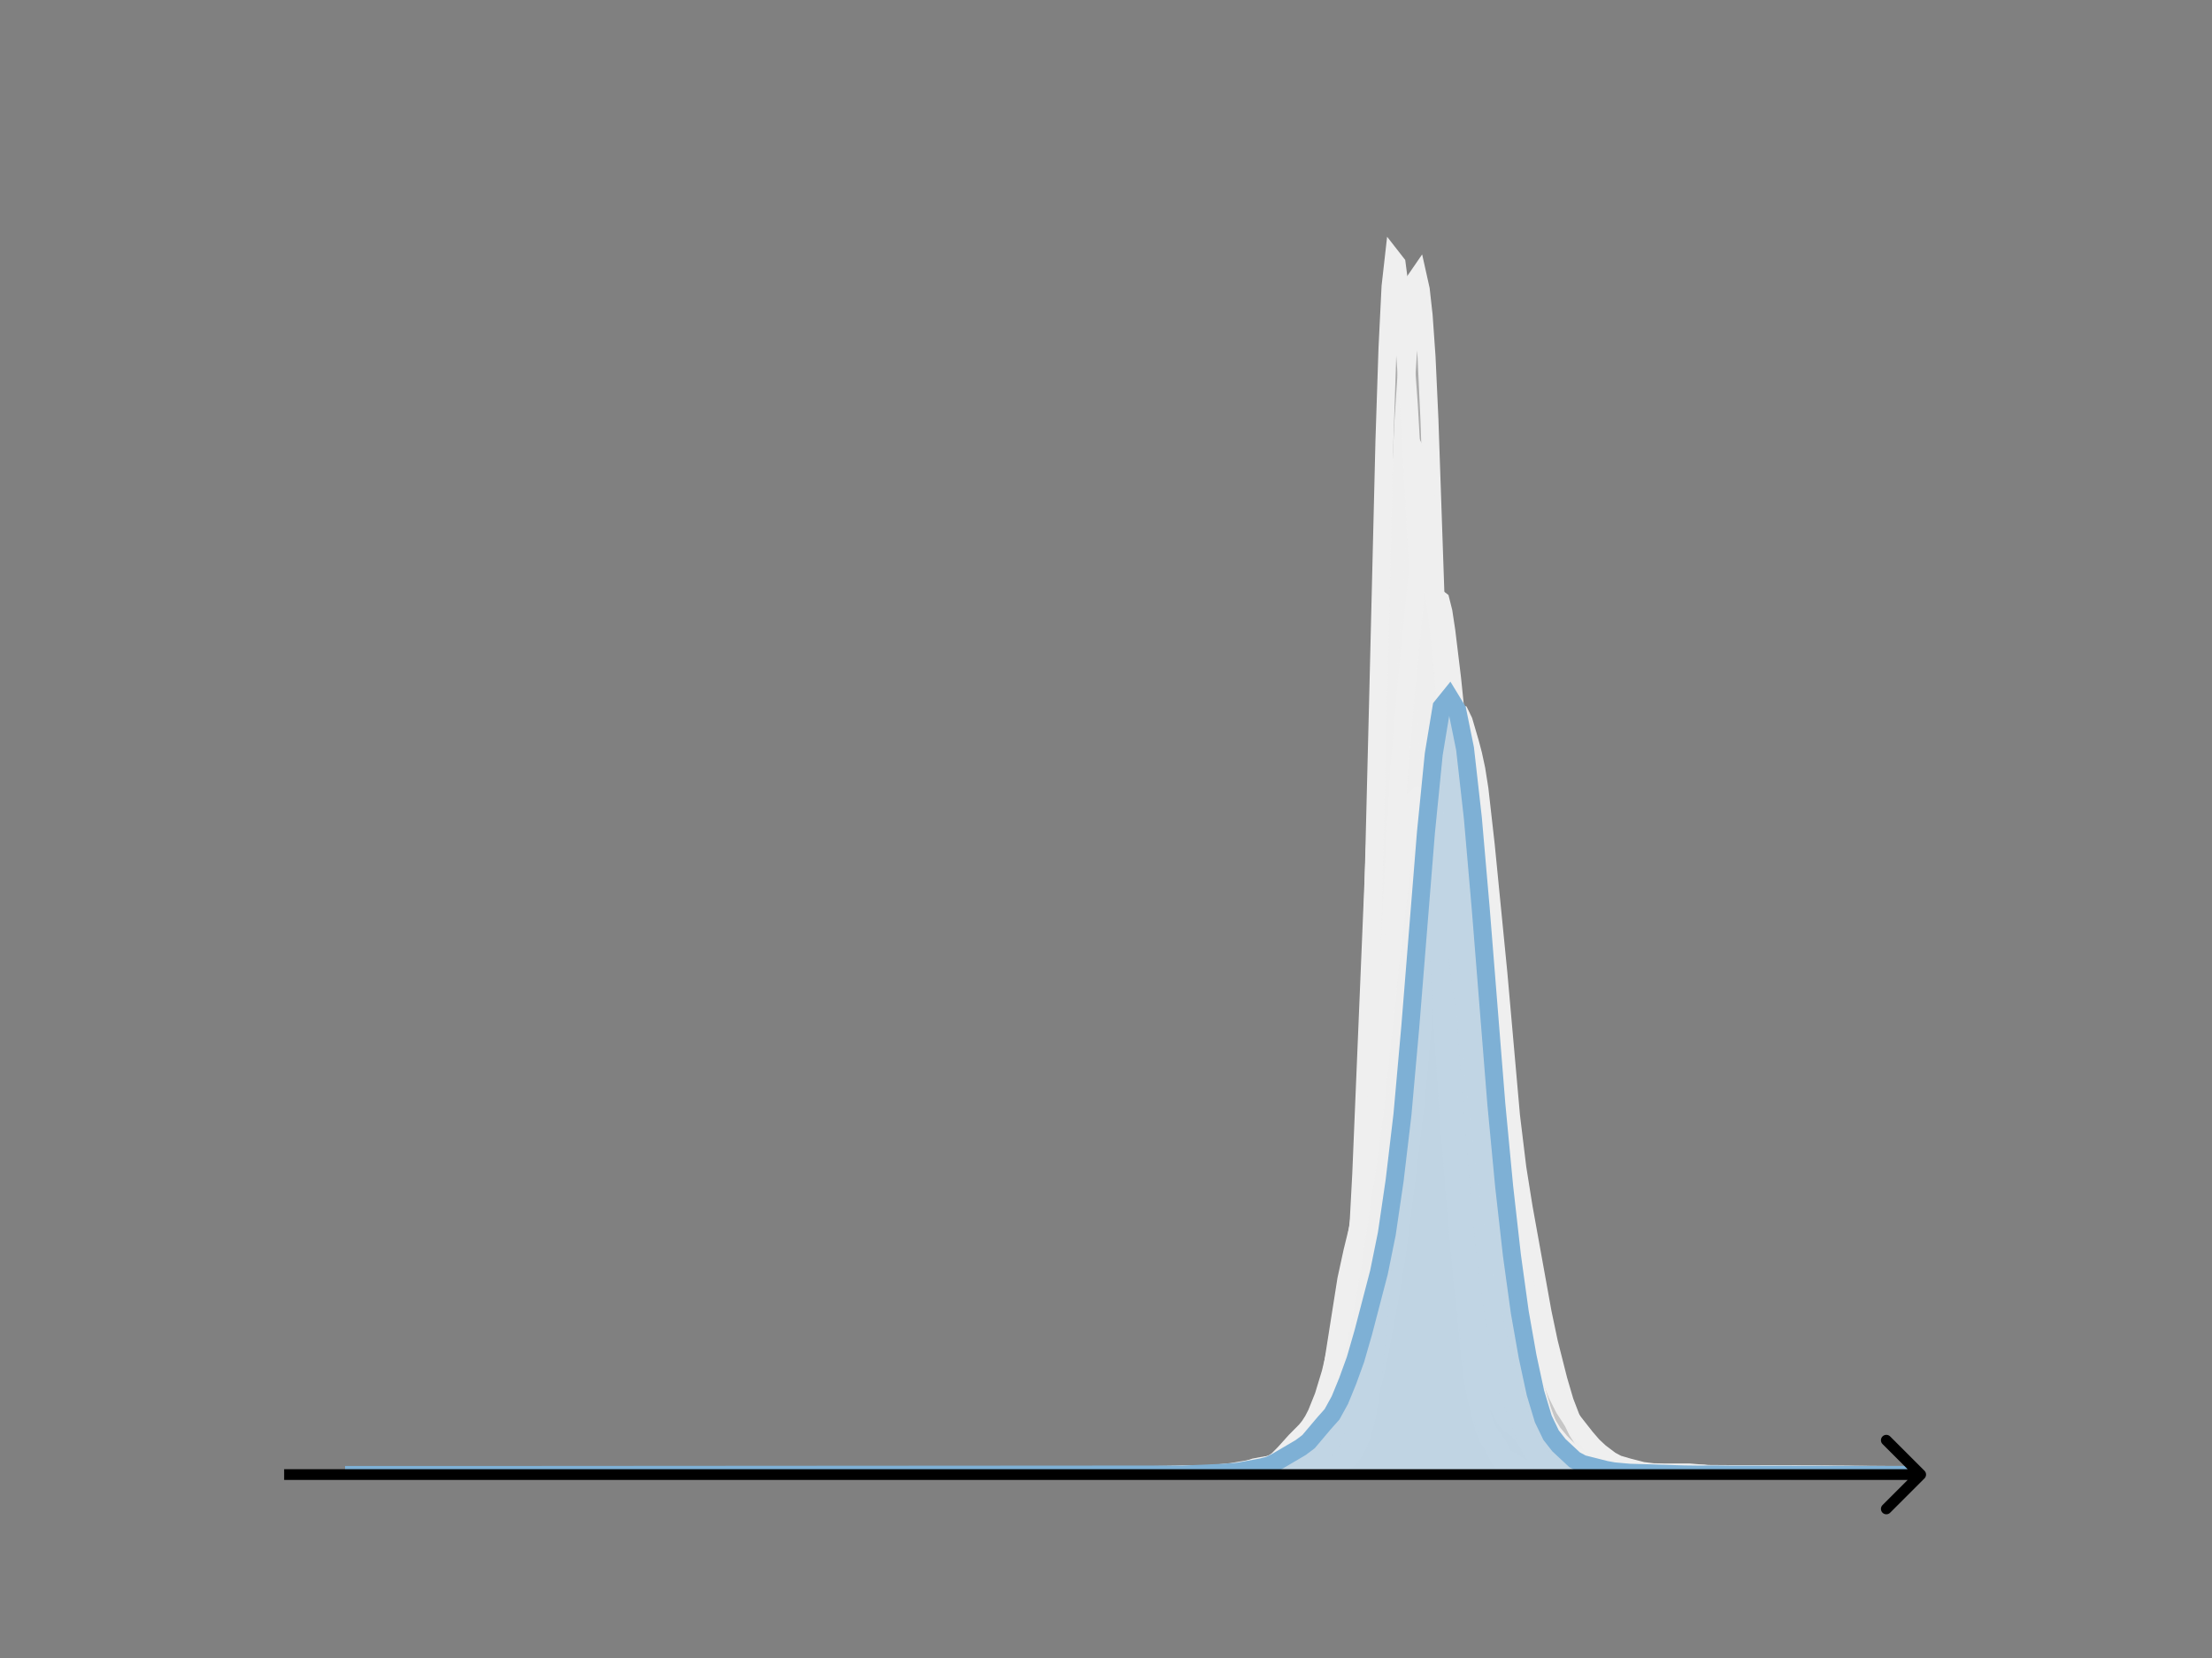 <svg width="615" height="461" viewBox="0 0 615 461" fill="none" xmlns="http://www.w3.org/2000/svg">
<rect x="0" y="0" width="615" height="461" fill="#808080" stroke="none"/>
<g clip-path="url(#clip0_230_10158)">
<mask id="mask0_230_10158" style="mask-type:luminance" maskUnits="userSpaceOnUse" x="76" y="55" width="477" height="356">
<path d="M552.957 55.296H76.797V410.112H552.957V55.296Z" fill="white"/>
</mask>
<g mask="url(#mask0_230_10158)">
<path d="M338.641 410.111L354.735 410L360.1 409.449L361.888 409.327L362.782 409.054L364.571 408.025L366.359 406.811L367.253 405.983L369.936 402.578L370.83 401.399L371.724 399.958L372.618 397.786L373.512 394.424L374.406 389.733L375.3 383.824L376.195 376.696L377.983 358.891L382.454 308.707L383.348 296.052L385.136 264.312L387.818 216.207L389.607 191.078L390.501 182.621L392.289 171.222L393.183 166.858L394.077 164.281L394.972 163.453L395.866 163.867L396.76 166.153L397.654 171.135L399.442 186.119L400.336 194.707L402.125 216.476L405.701 267.074L407.49 291.537L409.278 312.871L411.066 331.667L412.854 348.069L414.643 361.528L416.431 371.198L418.219 378.874L421.796 391.965L422.69 394.746L423.584 396.981L425.372 400.152L428.949 405.228L430.737 406.735L431.631 407.218L433.42 407.693L435.208 408.037L438.785 409.21L440.573 409.054L442.361 408.979L447.726 409.721L451.303 409.766L453.985 409.942L461.138 409.975L475.444 410.058L479.021 410.081L484.386 410.074L487.962 410.065L494.221 410.112L516.575 410.111" fill="#EFEFEF" fill-opacity="0.4"/>
<path d="M338.641 410.111L354.735 410L360.1 409.449L361.888 409.327L362.782 409.054L364.571 408.025L366.359 406.811L367.253 405.983L369.936 402.578L370.83 401.399L371.724 399.958L372.618 397.786L373.512 394.424L374.406 389.733L375.3 383.824L376.195 376.696L377.983 358.891L382.454 308.707L383.348 296.052L385.136 264.312L387.818 216.207L389.607 191.078L390.501 182.621L392.289 171.222L393.183 166.858L394.077 164.281L394.972 163.453L395.866 163.867L396.76 166.153L397.654 171.135L399.442 186.119L400.336 194.707L402.125 216.476L405.701 267.074L407.49 291.537L409.278 312.871L411.066 331.667L412.854 348.069L414.643 361.528L416.431 371.198L418.219 378.874L421.796 391.965L422.69 394.746L423.584 396.981L425.372 400.152L428.949 405.228L430.737 406.735L431.631 407.218L433.42 407.693L435.208 408.037L438.785 409.21L440.573 409.054L442.361 408.979L447.726 409.721L451.303 409.766L453.985 409.942L461.138 409.975L475.444 410.058L479.021 410.081L484.386 410.074L487.962 410.065L494.221 410.112L516.575 410.111" stroke="#EFEFEF" stroke-width="5" stroke-linecap="square"/>
</g>
<mask id="mask1_230_10158" style="mask-type:luminance" maskUnits="userSpaceOnUse" x="76" y="55" width="477" height="356">
<path d="M552.957 55.296H76.797V410.112H552.957V55.296Z" fill="white"/>
</mask>
<g mask="url(#mask1_230_10158)">
<path d="M328.023 410.111L353.272 409.93L358.321 409.461L360.005 408.823L361.688 407.882L362.529 407.217L363.371 406.361L364.213 405.28L365.054 403.869L365.896 401.913L366.737 399.224L368.421 391.785L370.104 382.466L374.312 355.795L375.995 348.056L377.678 341.149L378.52 336.883L382.728 311.386L384.411 302.454L385.253 296.712L386.094 289.562L387.778 271.723L390.302 244.949L392.827 218.041L394.511 199.432L395.352 191.785L396.194 186.371L397.035 183.553L397.877 183.052L398.719 184.287L399.56 186.98L400.402 191.218L402.085 203.515L403.768 217.63L404.61 225.93L406.293 248.014L408.818 284.484L411.343 316.222L413.867 343.994L415.551 359.074L416.392 364.777L418.076 373.309L423.125 395.952L423.967 398.507L424.808 400.33L426.492 402.678L428.175 404.494L429.858 405.773L434.066 407.826L435.749 408.452L437.432 408.68L440.799 408.853L445.849 409.54L455.106 409.985L458.473 409.994L471.938 410.064L476.146 410.089L487.929 410.088L492.979 410.087L495.504 410.111" fill="#EFEFEF" fill-opacity="0.4"/>
<path d="M328.023 410.111L353.272 409.93L358.321 409.461L360.005 408.823L361.688 407.882L362.529 407.217L363.371 406.361L364.213 405.28L365.054 403.869L365.896 401.913L366.737 399.224L368.421 391.785L370.104 382.466L374.312 355.795L375.995 348.056L377.678 341.149L378.52 336.883L382.728 311.386L384.411 302.454L385.253 296.712L386.094 289.562L387.778 271.723L390.302 244.949L392.827 218.041L394.511 199.432L395.352 191.785L396.194 186.371L397.035 183.553L397.877 183.052L398.719 184.287L399.56 186.98L400.402 191.218L402.085 203.515L403.768 217.63L404.61 225.93L406.293 248.014L408.818 284.484L411.343 316.222L413.867 343.994L415.551 359.074L416.392 364.777L418.076 373.309L423.125 395.952L423.967 398.507L424.808 400.33L426.492 402.678L428.175 404.494L429.858 405.773L434.066 407.826L435.749 408.452L437.432 408.68L440.799 408.853L445.849 409.54L455.106 409.985L458.473 409.994L471.938 410.064L476.146 410.089L487.929 410.088L492.979 410.087L495.504 410.111" stroke="#EFEFEF" stroke-width="5" stroke-linecap="square"/>
</g>
<mask id="mask2_230_10158" style="mask-type:luminance" maskUnits="userSpaceOnUse" x="76" y="55" width="477" height="356">
<path d="M552.957 55.296H76.797V410.112H552.957V55.296Z" fill="white"/>
</mask>
<g mask="url(#mask2_230_10158)">
<path d="M326.156 410.111L346.353 409.94L351.621 409.654L355.134 409.704L357.768 409.387L362.158 408.508L363.914 407.848L365.671 406.889L367.427 405.651L370.939 402.456L372.695 400.667L374.452 398.14L377.964 392.545L379.72 389.502L380.598 387.655L381.477 385.387L382.355 382.405L383.233 378.522L386.745 359.38L388.501 348.534L391.136 328.07L393.77 305.819L395.526 286.402L399.917 228.122L400.795 219.79L401.673 213.086L402.551 207.68L403.429 203.363L404.307 200.217L405.185 198.562L406.063 198.695L406.941 200.501L408.698 206.489L409.576 209.817L410.454 213.897L411.332 219.45L413.088 235.027L416.6 270.671L420.113 310.34L421.869 324.774L423.625 335.77L428.894 364.969L430.65 373.308L433.284 383.714L435.041 389.699L436.797 394.264L438.553 397.9L440.309 400.664L441.187 401.59L442.943 402.88L446.456 405.336L448.212 406.524L449.968 407.424L451.724 408.11L454.359 408.744L457.871 409.395L461.384 409.542L464.018 409.695L467.53 410.015L497.386 410.076L500.898 410.111" fill="#EFEFEF" fill-opacity="0.4"/>
<path d="M326.156 410.111L346.353 409.94L351.621 409.654L355.134 409.704L357.768 409.387L362.158 408.508L363.914 407.848L365.671 406.889L367.427 405.651L370.939 402.456L372.695 400.667L374.452 398.14L377.964 392.545L379.72 389.502L380.598 387.655L381.477 385.387L382.355 382.405L383.233 378.522L386.745 359.38L388.501 348.534L391.136 328.07L393.77 305.819L395.526 286.402L399.917 228.122L400.795 219.79L401.673 213.086L402.551 207.68L403.429 203.363L404.307 200.217L405.185 198.562L406.063 198.695L406.941 200.501L408.698 206.489L409.576 209.817L410.454 213.897L411.332 219.45L413.088 235.027L416.6 270.671L420.113 310.34L421.869 324.774L423.625 335.77L428.894 364.969L430.65 373.308L433.284 383.714L435.041 389.699L436.797 394.264L438.553 397.9L440.309 400.664L441.187 401.59L442.943 402.88L446.456 405.336L448.212 406.524L449.968 407.424L451.724 408.11L454.359 408.744L457.871 409.395L461.384 409.542L464.018 409.695L467.53 410.015L497.386 410.076L500.898 410.111" stroke="#EFEFEF" stroke-width="5" stroke-linecap="square"/>
</g>
<mask id="mask3_230_10158" style="mask-type:luminance" maskUnits="userSpaceOnUse" x="76" y="55" width="477" height="356">
<path d="M552.957 55.296H76.797V410.112H552.957V55.296Z" fill="white"/>
</mask>
<g mask="url(#mask3_230_10158)">
<path d="M341.109 410.111L343.523 410.017L346.741 409.658L348.35 409.554L350.763 408.619L353.981 408.747L355.59 408.437L358.004 408.4L358.808 408.014L360.417 406.616L361.222 406.28L362.831 406.233L363.635 405.953L364.44 405.223L365.244 404L368.462 398.279L369.267 397.179L370.071 396.451L370.876 395.418L371.68 393.392L373.289 387.301L374.094 383.428L374.898 378.255L376.507 363.997L378.116 345.605L380.529 315.524L381.334 305.899L382.138 293.399L383.747 259.349L390.183 117.359L391.792 92.75L392.597 83.856L393.401 78.051L394.206 76.88L395.01 80.48L395.815 87.721L396.619 99.205L397.424 116.606L399.837 186.924L403.055 284.64L404.664 322.103L406.273 349.619L407.882 370.046L408.687 377.962L409.491 384.05L410.296 388.381L411.905 394.842L412.709 397.693L413.514 399.686L415.123 402.115L416.732 405.601L417.536 406.603L420.754 407.619L422.363 407.919L423.972 408.751L425.581 409.487L426.385 409.61L427.994 409.412L429.603 409.208L433.626 409.695L436.039 409.632L448.911 409.897L450.52 409.725L454.543 409.892L457.761 409.777L460.174 410.077L472.241 410.066L475.459 410.089L478.677 410.041L481.895 410.092L487.527 409.972L499.594 410.088L501.203 410.111" fill="#EFEFEF" fill-opacity="0.4"/>
<path d="M341.109 410.111L343.523 410.017L346.741 409.658L348.35 409.554L350.763 408.619L353.981 408.747L355.59 408.437L358.004 408.4L358.808 408.014L360.417 406.616L361.222 406.28L362.831 406.233L363.635 405.953L364.44 405.223L365.244 404L368.462 398.279L369.267 397.179L370.071 396.451L370.876 395.418L371.68 393.392L373.289 387.301L374.094 383.428L374.898 378.255L376.507 363.997L378.116 345.605L380.529 315.524L381.334 305.899L382.138 293.399L383.747 259.349L390.183 117.359L391.792 92.75L392.597 83.856L393.401 78.051L394.206 76.88L395.01 80.48L395.815 87.721L396.619 99.205L397.424 116.606L399.837 186.924L403.055 284.64L404.664 322.103L406.273 349.619L407.882 370.046L408.687 377.962L409.491 384.05L410.296 388.381L411.905 394.842L412.709 397.693L413.514 399.686L415.123 402.115L416.732 405.601L417.536 406.603L420.754 407.619L422.363 407.919L423.972 408.751L425.581 409.487L426.385 409.61L427.994 409.412L429.603 409.208L433.626 409.695L436.039 409.632L448.911 409.897L450.52 409.725L454.543 409.892L457.761 409.777L460.174 410.077L472.241 410.066L475.459 410.089L478.677 410.041L481.895 410.092L487.527 409.972L499.594 410.088L501.203 410.111" stroke="#EFEFEF" stroke-width="5" stroke-linecap="square"/>
</g>
<mask id="mask4_230_10158" style="mask-type:luminance" maskUnits="userSpaceOnUse" x="76" y="55" width="477" height="356">
<path d="M552.957 55.296H76.797V410.112H552.957V55.296Z" fill="white"/>
</mask>
<g mask="url(#mask4_230_10158)">
<path d="M343.719 410.111L346.949 409.977L350.179 409.664L352.602 409.79L354.217 409.576L355.832 409.247L360.678 408.782L363.1 408.366L364.715 407.848L367.138 406.615L369.561 404.995L372.791 402.764L373.599 401.687L374.406 400.108L376.021 395.796L377.636 390.489L378.444 387.231L379.251 383.325L380.059 378.506L380.867 372.236L381.674 363.7L382.482 352.323L384.097 322.801L385.712 288.782L388.135 229.517L390.557 169.809L391.365 154.647L392.172 143.206L392.98 135.09L393.788 129.724L394.595 127.36L395.403 128.904L396.21 134.679L397.018 143.774L399.44 177.93L403.478 238.466L405.093 254.104L406.709 269.908L409.131 294.07L413.169 328.325L417.207 355.891L418.822 366.68L420.437 375.534L422.052 382.477L426.09 396.764L426.898 398.869L427.705 400.427L428.513 401.545L430.128 403.085L431.743 404.057L433.358 404.812L436.588 407.079L440.626 408.594L442.241 408.82L443.856 408.988L446.279 409.558L450.317 409.82L455.162 409.856L457.585 410.013L491.502 410.03L504.423 410.111" fill="#EFEFEF" fill-opacity="0.4"/>
<path d="M343.719 410.111L346.949 409.977L350.179 409.664L352.602 409.79L354.217 409.576L355.832 409.247L360.678 408.782L363.1 408.366L364.715 407.848L367.138 406.615L369.561 404.995L372.791 402.764L373.599 401.687L374.406 400.108L376.021 395.796L377.636 390.489L378.444 387.231L379.251 383.325L380.059 378.506L380.867 372.236L381.674 363.7L382.482 352.323L384.097 322.801L385.712 288.782L388.135 229.517L390.557 169.809L391.365 154.647L392.172 143.206L392.98 135.09L393.788 129.724L394.595 127.36L395.403 128.904L396.21 134.679L397.018 143.774L399.44 177.93L403.478 238.466L405.093 254.104L406.709 269.908L409.131 294.07L413.169 328.325L417.207 355.891L418.822 366.68L420.437 375.534L422.052 382.477L426.09 396.764L426.898 398.869L427.705 400.427L428.513 401.545L430.128 403.085L431.743 404.057L433.358 404.812L436.588 407.079L440.626 408.594L442.241 408.82L443.856 408.988L446.279 409.558L450.317 409.82L455.162 409.856L457.585 410.013L491.502 410.03L504.423 410.111" stroke="#EFEFEF" stroke-width="5" stroke-linecap="square"/>
</g>
<mask id="mask5_230_10158" style="mask-type:luminance" maskUnits="userSpaceOnUse" x="76" y="55" width="477" height="356">
<path d="M552.957 55.296H76.797V410.112H552.957V55.296Z" fill="white"/>
</mask>
<g mask="url(#mask5_230_10158)">
<path d="M330.406 410.111L343.599 409.947L346.426 409.791L350.195 409.746L352.08 409.394L353.964 408.808L356.791 407.726L359.618 406.974L360.561 406.567L361.503 405.934L362.445 404.994L364.33 402.358L368.099 396.707L369.984 392.663L370.926 390.038L371.869 386.636L373.753 377.849L374.696 372.44L375.638 365.667L376.58 356.681L377.523 344.119L378.465 326.48L382.234 236.065L383.176 221.687L386.003 186.465L388.83 144.916L389.773 135.105L390.715 128.858L391.657 127.34L392.6 131.432L393.542 140.962L394.484 154.781L396.369 189.029L399.196 241.194L401.081 268.954L403.908 306.526L405.792 325.793L410.504 365.674L411.446 372.498L412.389 378.022L413.331 382.161L414.273 385.299L416.158 390.121L418.042 393.909L418.985 395.313L419.927 396.209L421.812 397.432L422.754 398.492L424.639 400.97L426.523 402.59L431.235 406.228L433.12 407.041L435.004 407.51L437.831 407.825L439.716 408.595L441.601 409.351L443.485 409.667L445.37 409.557L448.197 409.195L450.081 409.31L451.966 409.476L457.62 409.59L461.389 409.935L473.64 409.741L476.467 410.052L483.063 409.973L491.544 409.915L500.025 409.98L507.563 410.024L512.275 410.043L517.929 410.111" fill="#EFEFEF" fill-opacity="0.4"/>
<path d="M330.406 410.111L343.599 409.947L346.426 409.791L350.195 409.746L352.08 409.394L353.964 408.808L356.791 407.726L359.618 406.974L360.561 406.567L361.503 405.934L362.445 404.994L364.33 402.358L368.099 396.707L369.984 392.663L370.926 390.038L371.869 386.636L373.753 377.849L374.696 372.44L375.638 365.667L376.58 356.681L377.523 344.119L378.465 326.48L382.234 236.065L383.176 221.687L386.003 186.465L388.83 144.916L389.773 135.105L390.715 128.858L391.657 127.34L392.6 131.432L393.542 140.962L394.484 154.781L396.369 189.029L399.196 241.194L401.081 268.954L403.908 306.526L405.792 325.793L410.504 365.674L411.446 372.498L412.389 378.022L413.331 382.161L414.273 385.299L416.158 390.121L418.042 393.909L418.985 395.313L419.927 396.209L421.812 397.432L422.754 398.492L424.639 400.97L426.523 402.59L431.235 406.228L433.12 407.041L435.004 407.51L437.831 407.825L439.716 408.595L441.601 409.351L443.485 409.667L445.37 409.557L448.197 409.195L450.081 409.31L451.966 409.476L457.62 409.59L461.389 409.935L473.64 409.741L476.467 410.052L483.063 409.973L491.544 409.915L500.025 409.98L507.563 410.024L512.275 410.043L517.929 410.111" stroke="#EFEFEF" stroke-width="5" stroke-linecap="square"/>
</g>
<mask id="mask6_230_10158" style="mask-type:luminance" maskUnits="userSpaceOnUse" x="76" y="55" width="477" height="356">
<path d="M552.957 55.296H76.797V410.112H552.957V55.296Z" fill="white"/>
</mask>
<g mask="url(#mask6_230_10158)">
<path d="M321.141 410.111L334.991 409.921L343.895 409.536L345.873 408.999L348.841 407.982L350.82 407.611L352.799 407.311L353.788 406.981L355.766 405.837L357.745 404.313L359.724 402.489L362.692 399.216L364.67 396.467L366.649 392.834L370.606 384.409L371.595 382.043L372.585 379.28L373.574 375.993L375.553 367.905L379.51 349.724L381.488 339.424L384.456 321.323L389.403 290.026L394.349 263.022L395.339 258.378L396.328 254.611L397.317 251.669L398.307 249.367L399.296 247.663L400.285 246.748L401.275 246.858L402.264 248.032L403.253 250.088L404.243 252.804L405.232 256.083L407.211 264.339L409.189 274.386L411.168 285.584L413.146 298.364L417.104 325.061L419.082 335.784L421.061 344.701L428.975 376.179L430.954 382.682L432.933 387.696L434.911 391.623L436.89 394.634L440.847 399.67L442.826 401.966L444.804 403.816L447.772 406.057L449.751 407.112L452.719 407.979L456.676 408.994L459.644 409.356L462.612 409.413L469.537 409.409L474.484 409.828L486.355 409.914L490.313 409.935L494.27 410.037L502.184 410L516.035 410.107L518.013 410.111" fill="#EFEFEF" fill-opacity="0.4"/>
<path d="M321.141 410.111L334.991 409.921L343.895 409.536L345.873 408.999L348.841 407.982L350.82 407.611L352.799 407.311L353.788 406.981L355.766 405.837L357.745 404.313L359.724 402.489L362.692 399.216L364.67 396.467L366.649 392.834L370.606 384.409L371.595 382.043L372.585 379.28L373.574 375.993L375.553 367.905L379.51 349.724L381.488 339.424L384.456 321.323L389.403 290.026L394.349 263.022L395.339 258.378L396.328 254.611L397.317 251.669L398.307 249.367L399.296 247.663L400.285 246.748L401.275 246.858L402.264 248.032L403.253 250.088L404.243 252.804L405.232 256.083L407.211 264.339L409.189 274.386L411.168 285.584L413.146 298.364L417.104 325.061L419.082 335.784L421.061 344.701L428.975 376.179L430.954 382.682L432.933 387.696L434.911 391.623L436.89 394.634L440.847 399.67L442.826 401.966L444.804 403.816L447.772 406.057L449.751 407.112L452.719 407.979L456.676 408.994L459.644 409.356L462.612 409.413L469.537 409.409L474.484 409.828L486.355 409.914L490.313 409.935L494.27 410.037L502.184 410L516.035 410.107L518.013 410.111" stroke="#EFEFEF" stroke-width="5" stroke-linecap="square"/>
</g>
<mask id="mask7_230_10158" style="mask-type:luminance" maskUnits="userSpaceOnUse" x="76" y="55" width="477" height="356">
<path d="M552.957 55.296H76.797V410.112H552.957V55.296Z" fill="white"/>
</mask>
<g mask="url(#mask7_230_10158)">
<path d="M337.922 410.111L347.149 409.972L350.84 409.636L358.222 408.423L360.068 407.798L361.913 407.388L362.836 407.009L363.759 406.291L364.682 405.14L366.527 402.239L369.295 398.858L370.218 396.904L372.986 388.8L374.832 382.348L375.755 378.218L377.6 367.618L379.446 355.949L380.368 349.32L382.214 332.683L384.059 311.985L385.905 289.005L387.75 261.691L390.519 216.272L392.364 192.42L394.21 173.773L395.132 167.507L396.055 163.94L396.978 162.545L397.901 162.903L398.823 165.56L399.746 171.366L400.669 180.135L404.36 223.088L412.665 328.609L414.51 346.471L416.356 360.982L418.201 372.653L420.969 388.4L421.892 392.315L423.738 398.053L425.583 402.474L426.506 403.96L427.429 405.032L429.274 406.529L431.12 407.432L434.811 409.066L436.656 409.286L439.424 409.45L442.193 409.724L444.961 409.955L446.806 410.054L455.111 410.003L457.879 410.002L462.493 410.016L469.875 410.046L474.489 410.032L484.639 410.111L521.549 410.111" fill="#EFEFEF" fill-opacity="0.4"/>
<path d="M337.922 410.111L347.149 409.972L350.84 409.636L358.222 408.423L360.068 407.798L361.913 407.388L362.836 407.009L363.759 406.291L364.682 405.14L366.527 402.239L369.295 398.858L370.218 396.904L372.986 388.8L374.832 382.348L375.755 378.218L377.6 367.618L379.446 355.949L380.368 349.32L382.214 332.683L384.059 311.985L385.905 289.005L387.75 261.691L390.519 216.272L392.364 192.42L394.21 173.773L395.132 167.507L396.055 163.94L396.978 162.545L397.901 162.903L398.823 165.56L399.746 171.366L400.669 180.135L404.36 223.088L412.665 328.609L414.51 346.471L416.356 360.982L418.201 372.653L420.969 388.4L421.892 392.315L423.738 398.053L425.583 402.474L426.506 403.96L427.429 405.032L429.274 406.529L431.12 407.432L434.811 409.066L436.656 409.286L439.424 409.45L442.193 409.724L444.961 409.955L446.806 410.054L455.111 410.003L457.879 410.002L462.493 410.016L469.875 410.046L474.489 410.032L484.639 410.111L521.549 410.111" stroke="#EFEFEF" stroke-width="5" stroke-linecap="square"/>
</g>
<mask id="mask8_230_10158" style="mask-type:luminance" maskUnits="userSpaceOnUse" x="76" y="55" width="477" height="356">
<path d="M552.957 55.296H76.797V410.112H552.957V55.296Z" fill="white"/>
</mask>
<g mask="url(#mask8_230_10158)">
<path d="M324.734 410.111L335.11 409.98L344.622 409.369L354.133 407.072L354.998 406.623L356.727 405.22L360.186 401.79L363.644 399.441L364.509 398.46L365.374 397.164L367.103 393.808L368.832 389.772L370.562 385.054L372.291 379.79L374.02 373.559L375.75 365.579L377.479 355.751L380.073 338.237L383.532 312.677L392.178 244.288L394.772 229.061L395.637 224.536L396.502 221.076L397.366 219.371L398.231 219.623L399.096 221.397L403.419 234L404.284 237.799L405.148 242.612L406.878 255.077L408.607 270.811L412.93 312.202L415.524 333.056L417.254 344.872L418.983 354.869L421.577 367.88L424.171 378.953L425.9 385.155L427.629 390.026L430.223 396.089L431.953 399.134L433.682 401.1L437.141 404.185L440.599 406.861L442.329 407.871L444.058 408.406L450.975 409.302L457.028 409.777L474.321 410.083L482.103 409.945L492.479 410.067L496.803 410.111" fill="#EFEFEF" fill-opacity="0.4"/>
<path d="M324.734 410.111L335.11 409.98L344.622 409.369L354.133 407.072L354.998 406.623L356.727 405.22L360.186 401.79L363.644 399.441L364.509 398.46L365.374 397.164L367.103 393.808L368.832 389.772L370.562 385.054L372.291 379.79L374.02 373.559L375.75 365.579L377.479 355.751L380.073 338.237L383.532 312.677L392.178 244.288L394.772 229.061L395.637 224.536L396.502 221.076L397.366 219.371L398.231 219.623L399.096 221.397L403.419 234L404.284 237.799L405.148 242.612L406.878 255.077L408.607 270.811L412.93 312.202L415.524 333.056L417.254 344.872L418.983 354.869L421.577 367.88L424.171 378.953L425.9 385.155L427.629 390.026L430.223 396.089L431.953 399.134L433.682 401.1L437.141 404.185L440.599 406.861L442.329 407.871L444.058 408.406L450.975 409.302L457.028 409.777L474.321 410.083L482.103 409.945L492.479 410.067L496.803 410.111" stroke="#EFEFEF" stroke-width="5" stroke-linecap="square"/>
</g>
<mask id="mask9_230_10158" style="mask-type:luminance" maskUnits="userSpaceOnUse" x="76" y="55" width="477" height="356">
<path d="M552.957 55.296H76.797V410.112H552.957V55.296Z" fill="white"/>
</mask>
<g mask="url(#mask9_230_10158)">
<path d="M328.898 410.111L344.989 409.914L349.012 409.807L355.448 410.091L358.667 409.883L361.08 409.699L362.689 409.655L364.299 409.225L365.908 408.678L367.517 408.671L368.321 408.685L369.126 408.483L372.344 406.877L373.953 406.357L374.758 405.832L375.562 405.008L376.367 403.853L377.171 402.382L377.976 400.589L378.78 398.382L379.585 395.541L380.389 391.692L381.194 386.416L381.999 379.517L383.608 361.81L385.217 340.454L387.63 302.633L394.067 193.013L394.871 183.756L395.676 177.247L396.48 173.329L397.285 171.144L399.699 166.283L400.503 166.893L401.308 170.1L402.112 175.4L403.721 188.623L405.33 204.313L407.744 229.019L409.353 245.142L412.571 281.491L414.18 301.767L415.789 317.378L420.617 357.372L422.226 368.675L423.835 377.516L425.444 384.698L427.053 390.674L428.662 395.211L430.271 398.771L431.076 400.044L435.099 404.975L436.708 406.338L439.121 407.872L440.73 408.625L442.34 408.955L445.558 409.039L453.603 409.88L455.212 409.979L460.844 409.947L464.062 409.93L467.28 409.849L476.13 410.073L481.762 409.995L488.199 410.107L489.003 410.111" fill="#EFEFEF" fill-opacity="0.4"/>
<path d="M328.898 410.111L344.989 409.914L349.012 409.807L355.448 410.091L358.667 409.883L361.08 409.699L362.689 409.655L364.299 409.225L365.908 408.678L367.517 408.671L368.321 408.685L369.126 408.483L372.344 406.877L373.953 406.357L374.758 405.832L375.562 405.008L376.367 403.853L377.171 402.382L377.976 400.589L378.78 398.382L379.585 395.541L380.389 391.692L381.194 386.416L381.999 379.517L383.608 361.81L385.217 340.454L387.63 302.633L394.067 193.013L394.871 183.756L395.676 177.247L396.48 173.329L397.285 171.144L399.699 166.283L400.503 166.893L401.308 170.1L402.112 175.4L403.721 188.623L405.33 204.313L407.744 229.019L409.353 245.142L412.571 281.491L414.18 301.767L415.789 317.378L420.617 357.372L422.226 368.675L423.835 377.516L425.444 384.698L427.053 390.674L428.662 395.211L430.271 398.771L431.076 400.044L435.099 404.975L436.708 406.338L439.121 407.872L440.73 408.625L442.34 408.955L445.558 409.039L453.603 409.88L455.212 409.979L460.844 409.947L464.062 409.93L467.28 409.849L476.13 410.073L481.762 409.995L488.199 410.107L489.003 410.111" stroke="#EFEFEF" stroke-width="5" stroke-linecap="square"/>
</g>
<mask id="mask10_230_10158" style="mask-type:luminance" maskUnits="userSpaceOnUse" x="76" y="55" width="477" height="356">
<path d="M552.957 55.296H76.797V410.112H552.957V55.296Z" fill="white"/>
</mask>
<g mask="url(#mask10_230_10158)">
<path d="M336.711 410.111L339.248 410.001L342.631 409.368L346.86 410.007L354.471 409.379L357.854 409.426L360.392 408.679L363.775 408.599L364.62 407.995L366.312 406.149L367.158 405.058L368.003 403.634L369.695 399.961L370.54 397.927L371.386 395.426L373.078 388.711L373.923 384.554L374.769 379.559L375.615 373.289L376.461 364.762L377.306 353.129L378.998 322.54L380.689 284.682L381.535 259.607L383.227 191.865L384.918 122.437L385.764 96.81L386.61 79.683L387.455 72.192L388.301 73.276L389.147 79.744L389.993 89.102L391.684 112.466L393.375 142.093L400.987 281.714L402.679 308.944L405.216 340.472L406.907 358.568L408.599 371.682L411.136 388.813L411.982 393.238L412.827 396.151L413.673 397.936L416.21 401.402L417.902 404.686L418.748 405.679L420.439 406.287L422.976 408.138L425.514 408.753L429.742 409.378L433.125 409.332L434.817 409.651L436.508 409.579L438.2 409.439L439.891 409.59L441.583 409.868L445.811 409.956L447.503 410.08L460.189 409.845L466.109 410.102L471.184 410.097L475.412 410.042L477.949 410.06L480.487 410.058L483.024 410.045L486.407 410.097L490.636 409.988L494.018 410.112L505.013 410.111" fill="#EFEFEF" fill-opacity="0.4"/>
<path d="M336.711 410.111L339.248 410.001L342.631 409.368L346.86 410.007L354.471 409.379L357.854 409.426L360.392 408.679L363.775 408.599L364.62 407.995L366.312 406.149L367.158 405.058L368.003 403.634L369.695 399.961L370.54 397.927L371.386 395.426L373.078 388.711L373.923 384.554L374.769 379.559L375.615 373.289L376.461 364.762L377.306 353.129L378.998 322.54L380.689 284.682L381.535 259.607L383.227 191.865L384.918 122.437L385.764 96.81L386.61 79.683L387.455 72.192L388.301 73.276L389.147 79.744L389.993 89.102L391.684 112.466L393.375 142.093L400.987 281.714L402.679 308.944L405.216 340.472L406.907 358.568L408.599 371.682L411.136 388.813L411.982 393.238L412.827 396.151L413.673 397.936L416.21 401.402L417.902 404.686L418.748 405.679L420.439 406.287L422.976 408.138L425.514 408.753L429.742 409.378L433.125 409.332L434.817 409.651L436.508 409.579L438.2 409.439L439.891 409.59L441.583 409.868L445.811 409.956L447.503 410.08L460.189 409.845L466.109 410.102L471.184 410.097L475.412 410.042L477.949 410.06L480.487 410.058L483.024 410.045L486.407 410.097L490.636 409.988L494.018 410.112L505.013 410.111" stroke="#EFEFEF" stroke-width="5" stroke-linecap="square"/>
</g>
<mask id="mask11_230_10158" style="mask-type:luminance" maskUnits="userSpaceOnUse" x="76" y="55" width="477" height="356">
<path d="M552.957 55.296H76.797V410.112H552.957V55.296Z" fill="white"/>
</mask>
<g mask="url(#mask11_230_10158)">
<path d="M328.227 410.111L343.488 409.938L347.079 409.753L354.261 408.922L356.954 408.476L358.749 407.771L364.136 404.442L365.034 403.53L366.829 401.157L368.624 398.238L369.522 396.318L370.42 393.975L372.215 387.986L374.011 379.981L375.806 371.198L378.5 359.958L379.397 355.111L381.193 342.75L383.886 321.384L386.579 297.571L391.068 256.13L392.863 238.338L393.761 231.998L394.659 227.998L395.556 225.776L396.454 224.473L398.25 222.648L399.147 222.099L400.045 222.005L400.943 222.382L401.84 223.15L402.738 224.414L403.636 226.579L404.534 230.07L405.431 234.962L407.227 247.599L411.716 282.722L413.511 300.436L415.306 319.106L417.102 334.369L418.897 345.123L421.591 359.692L424.284 375.051L426.079 382.803L428.772 392.086L430.568 396.977L431.466 398.797L433.261 401.445L435.057 403.415L436.852 405.025L437.75 405.594L439.545 406.165L441.341 406.57L444.932 407.95L448.523 408.542L450.318 408.949L453.011 409.037L455.704 409.291L460.193 409.916L462.886 409.951L465.579 409.944L469.17 410.007L472.761 410.033L478.148 410.111L506.875 410.111" fill="#EFEFEF" fill-opacity="0.4"/>
<path d="M328.227 410.111L343.488 409.938L347.079 409.753L354.261 408.922L356.954 408.476L358.749 407.771L364.136 404.442L365.034 403.53L366.829 401.157L368.624 398.238L369.522 396.318L370.42 393.975L372.215 387.986L374.011 379.981L375.806 371.198L378.5 359.958L379.397 355.111L381.193 342.75L383.886 321.384L386.579 297.571L391.068 256.13L392.863 238.338L393.761 231.998L394.659 227.998L395.556 225.776L396.454 224.473L398.25 222.648L399.147 222.099L400.045 222.005L400.943 222.382L401.84 223.15L402.738 224.414L403.636 226.579L404.534 230.07L405.431 234.962L407.227 247.599L411.716 282.722L413.511 300.436L415.306 319.106L417.102 334.369L418.897 345.123L421.591 359.692L424.284 375.051L426.079 382.803L428.772 392.086L430.568 396.977L431.466 398.797L433.261 401.445L435.057 403.415L436.852 405.025L437.75 405.594L439.545 406.165L441.341 406.57L444.932 407.95L448.523 408.542L450.318 408.949L453.011 409.037L455.704 409.291L460.193 409.916L462.886 409.951L465.579 409.944L469.17 410.007L472.761 410.033L478.148 410.111L506.875 410.111" stroke="#EFEFEF" stroke-width="5" stroke-linecap="square"/>
</g>
<mask id="mask12_230_10158" style="mask-type:luminance" maskUnits="userSpaceOnUse" x="76" y="55" width="477" height="356">
<path d="M552.957 55.296H76.797V410.112H552.957V55.296Z" fill="white"/>
</mask>
<g mask="url(#mask12_230_10158)">
<path d="M339.656 410.111L343.464 409.999L346.319 409.896L349.174 409.902L352.03 409.753L353.934 409.697L356.789 409.151L357.741 409.073L358.693 408.84L360.596 407.655L362.5 406.524L365.356 405.083L367.259 403.534L369.163 401.937L370.115 400.656L371.066 398.631L372.018 395.932L372.97 392.376L374.874 382.339L376.777 372.795L377.729 368.341L378.681 362.687L379.633 354.905L380.585 344.68L382.488 318.386L384.392 292.947L385.344 280.473L386.296 265.012L388.199 228.315L389.151 212.915L391.055 190.308L393.91 161.413L394.862 154.814L395.814 151.493L396.766 152.399L397.718 157.219L399.621 171.607L400.573 180.023L401.525 190.892L403.428 220.835L405.332 252.022L409.139 304.147L411.995 337.871L412.947 347.48L414.85 362.404L416.754 375.499L417.706 380.909L418.658 384.69L424.369 400.025L425.32 402.241L426.272 404.022L427.224 405.274L428.176 406.035L430.08 406.858L431.983 407.549L433.887 407.897L435.791 408.272L437.694 408.956L439.598 409.315L442.453 409.522L451.02 409.741L452.923 409.916L457.683 409.877L460.538 409.931L462.442 409.868L467.201 410.111L474.815 410.017L477.671 409.993L481.478 410.11L513.84 410.112L529.069 410.111" fill="#EFEFEF" fill-opacity="0.4"/>
<path d="M339.656 410.111L343.464 409.999L346.319 409.896L349.174 409.902L352.03 409.753L353.934 409.697L356.789 409.151L357.741 409.073L358.693 408.84L360.596 407.655L362.5 406.524L365.356 405.083L367.259 403.534L369.163 401.937L370.115 400.656L371.066 398.631L372.018 395.932L372.97 392.376L374.874 382.339L376.777 372.795L377.729 368.341L378.681 362.687L379.633 354.905L380.585 344.68L382.488 318.386L384.392 292.947L385.344 280.473L386.296 265.012L388.199 228.315L389.151 212.915L391.055 190.308L393.91 161.413L394.862 154.814L395.814 151.493L396.766 152.399L397.718 157.219L399.621 171.607L400.573 180.023L401.525 190.892L403.428 220.835L405.332 252.022L409.139 304.147L411.995 337.871L412.947 347.48L414.85 362.404L416.754 375.499L417.706 380.909L418.658 384.69L424.369 400.025L425.32 402.241L426.272 404.022L427.224 405.274L428.176 406.035L430.08 406.858L431.983 407.549L433.887 407.897L435.791 408.272L437.694 408.956L439.598 409.315L442.453 409.522L451.02 409.741L452.923 409.916L457.683 409.877L460.538 409.931L462.442 409.868L467.201 410.111L474.815 410.017L477.671 409.993L481.478 410.11L513.84 410.112L529.069 410.111" stroke="#EFEFEF" stroke-width="5" stroke-linecap="square"/>
</g>
<mask id="mask13_230_10158" style="mask-type:luminance" maskUnits="userSpaceOnUse" x="76" y="55" width="477" height="356">
<path d="M552.957 55.296H76.797V410.112H552.957V55.296Z" fill="white"/>
</mask>
<g mask="url(#mask13_230_10158)">
<path d="M324.82 410.111L335.612 409.964L342.479 409.285L347.384 408.45L350.328 407.977L353.271 407.145L354.252 406.667L355.233 405.975L357.195 403.977L360.138 400.708L363.081 397.735L364.062 396.516L365.043 394.988L366.024 393.098L367.987 388.216L369.949 381.761L371.911 373.498L373.873 363.975L375.835 352.928L379.759 326.619L381.721 312.653L383.683 295.244L386.627 267.305L390.551 234.546L391.532 228.474L392.513 224.351L393.494 222.054L394.475 221.16L395.456 221.327L396.437 222.317L397.418 223.883L398.399 225.956L399.38 228.861L400.361 233.096L401.342 238.865L407.229 280.01L409.191 294.495L413.115 327.191L415.077 339.805L417.039 350.618L419.001 360.212L420.963 368.613L423.906 379.422L425.869 385.844L427.831 391.091L429.793 395.289L431.755 398.41L433.717 400.775L436.66 403.805L438.622 405.441L440.584 406.697L442.546 407.538L446.471 408.79L448.433 408.862L450.395 408.842L456.281 409.281L459.224 409.436L464.13 409.834L468.054 410.033L479.826 409.989L486.694 410.067L491.599 410.032L496.504 410.054L519.068 410.109L520.049 410.111" fill="#EFEFEF" fill-opacity="0.4"/>
<path d="M324.82 410.111L335.612 409.964L342.479 409.285L347.384 408.45L350.328 407.977L353.271 407.145L354.252 406.667L355.233 405.975L357.195 403.977L360.138 400.708L363.081 397.735L364.062 396.516L365.043 394.988L366.024 393.098L367.987 388.216L369.949 381.761L371.911 373.498L373.873 363.975L375.835 352.928L379.759 326.619L381.721 312.653L383.683 295.244L386.627 267.305L390.551 234.546L391.532 228.474L392.513 224.351L393.494 222.054L394.475 221.16L395.456 221.327L396.437 222.317L397.418 223.883L398.399 225.956L399.38 228.861L400.361 233.096L401.342 238.865L407.229 280.01L409.191 294.495L413.115 327.191L415.077 339.805L417.039 350.618L419.001 360.212L420.963 368.613L423.906 379.422L425.869 385.844L427.831 391.091L429.793 395.289L431.755 398.41L433.717 400.775L436.66 403.805L438.622 405.441L440.584 406.697L442.546 407.538L446.471 408.79L448.433 408.862L450.395 408.842L456.281 409.281L459.224 409.436L464.13 409.834L468.054 410.033L479.826 409.989L486.694 410.067L491.599 410.032L496.504 410.054L519.068 410.109L520.049 410.111" stroke="#EFEFEF" stroke-width="5" stroke-linecap="square"/>
</g>
<mask id="mask14_230_10158" style="mask-type:luminance" maskUnits="userSpaceOnUse" x="76" y="55" width="477" height="356">
<path d="M552.957 55.296H76.797V410.112H552.957V55.296Z" fill="white"/>
</mask>
<g mask="url(#mask14_230_10158)">
<path d="M98.438 410.111L128.891 410.112L329.013 409.983L339.889 409.512L344.24 409.186L350.765 407.986L352.941 407.435L355.116 406.314L361.642 402.482L363.817 400.843L368.167 395.693L370.342 393.25L372.518 389.299L374.693 383.985L376.868 377.99L379.043 370.449L383.394 353.773L385.569 343.058L387.744 328.252L389.92 309.914L392.095 285.573L396.445 231.565L398.621 209.713L400.796 196.566L402.971 193.869L405.146 197.442L407.322 208.155L409.497 227.443L411.672 252.491L416.023 306.952L418.198 329.873L420.373 349.153L422.548 364.879L424.723 377.193L426.899 387.31L429.074 394.533L431.249 399.043L433.424 401.827L437.775 405.879L439.95 407.049L446.476 408.695L448.651 409.095L453.002 409.484L468.228 409.956L472.579 410.011L476.929 409.971L481.28 410.021L487.805 410.029L531.31 410.111" fill="#7EB0D5" fill-opacity="0.4"/>
<path d="M98.438 410.111L128.891 410.112L329.013 409.983L339.889 409.512L344.24 409.186L350.765 407.986L352.941 407.435L355.116 406.314L361.642 402.482L363.817 400.843L368.167 395.693L370.342 393.25L372.518 389.299L374.693 383.985L376.868 377.99L379.043 370.449L383.394 353.773L385.569 343.058L387.744 328.252L389.92 309.914L392.095 285.573L396.445 231.565L398.621 209.713L400.796 196.566L402.971 193.869L405.146 197.442L407.322 208.155L409.497 227.443L411.672 252.491L416.023 306.952L418.198 329.873L420.373 349.153L422.548 364.879L424.723 377.193L426.899 387.31L429.074 394.533L431.249 399.043L433.424 401.827L437.775 405.879L439.95 407.049L446.476 408.695L448.651 409.095L453.002 409.484L468.228 409.956L472.579 410.011L476.929 409.971L481.28 410.021L487.805 410.029L531.31 410.111" stroke="#7EB0D5" stroke-width="5" stroke-linecap="square"/>
</g>
<path d="M535.061 411.061C535.646 410.475 535.646 409.525 535.061 408.939L525.515 399.393C524.929 398.808 523.979 398.808 523.393 399.393C522.808 399.979 522.808 400.929 523.393 401.515L531.879 410L523.393 418.485C522.808 419.071 522.808 420.021 523.393 420.607C523.979 421.192 524.929 421.192 525.515 420.607L535.061 411.061ZM79 411.5H534V408.5H79V411.5Z" fill="black"/>
</g>
<defs>
<clipPath id="clip0_230_10158">
<rect width="614.4" height="460.8" fill="white"/>
</clipPath>
</defs>
</svg>
